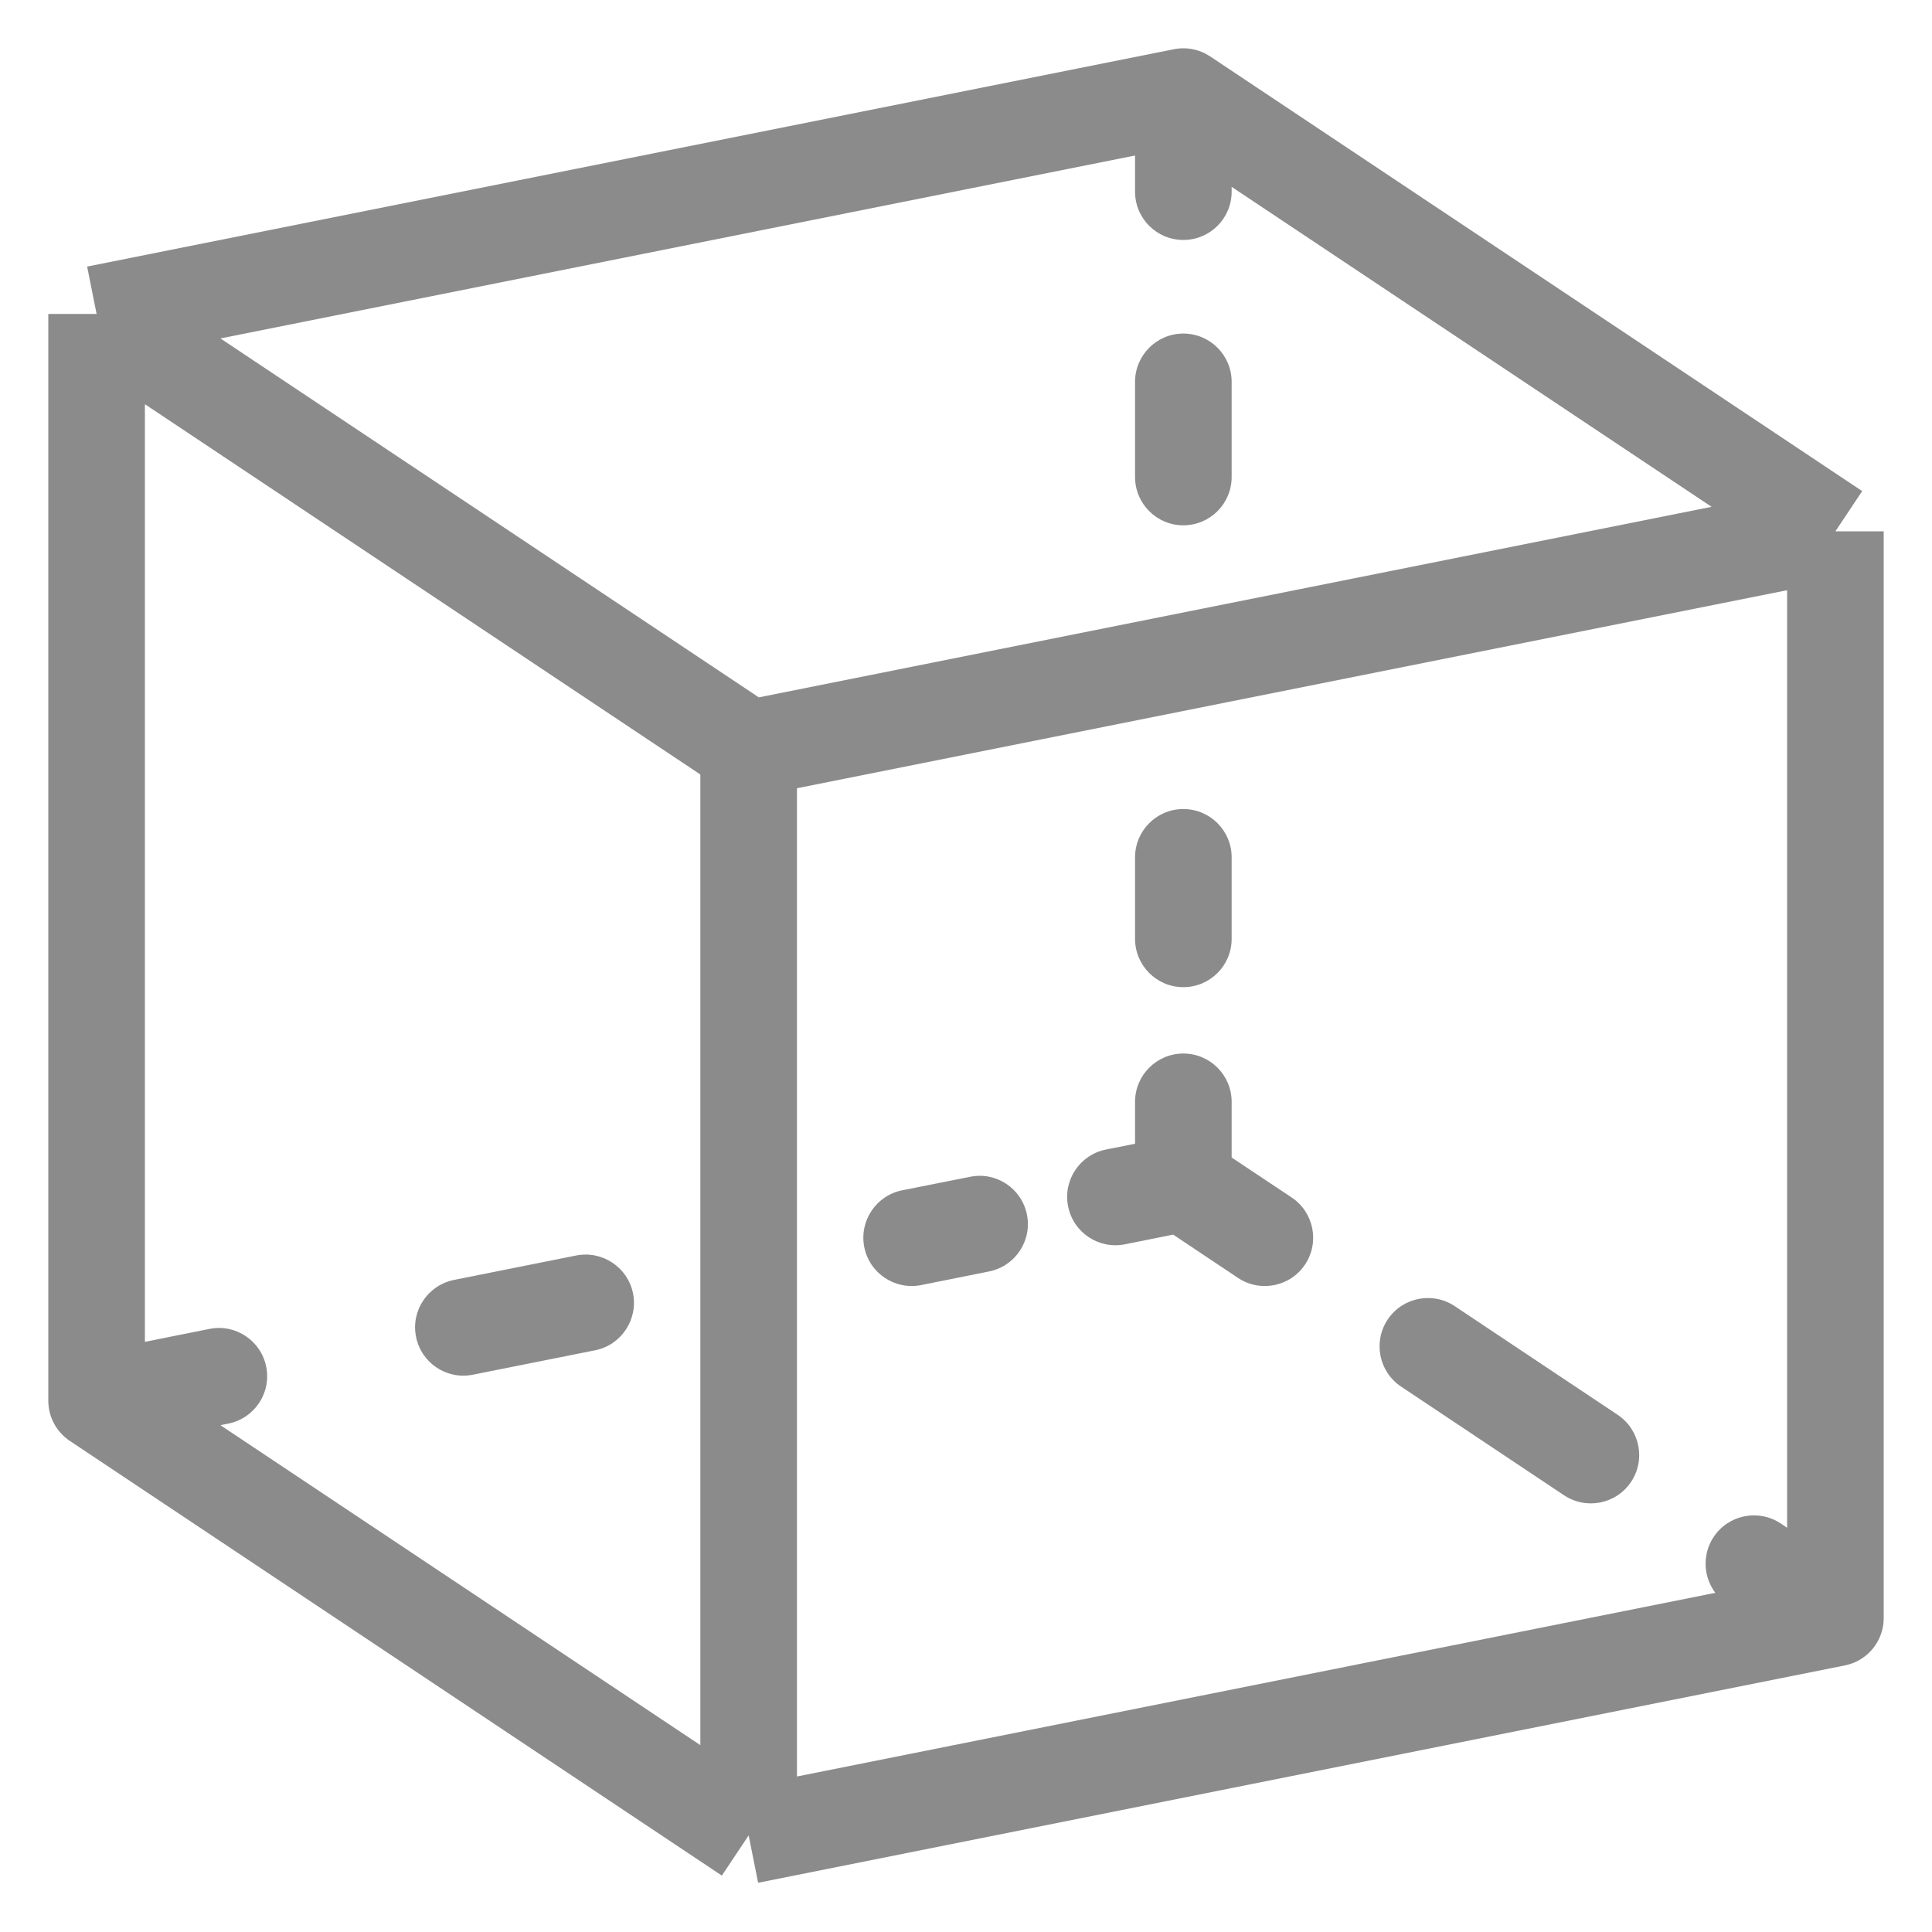 <svg width="20" height="20" viewBox="0 0 20 20" fill="none" xmlns="http://www.w3.org/2000/svg">
<path d="M12.75 8.875C12.75 8.599 12.526 8.375 12.25 8.375C11.974 8.375 11.75 8.599 11.75 8.875H12.75ZM11.75 4.938C11.75 5.214 11.974 5.438 12.25 5.438C12.526 5.438 12.75 5.214 12.75 4.938H11.75ZM9.339 12.322C9.069 12.376 8.893 12.64 8.947 12.911C9.001 13.181 9.265 13.357 9.536 13.303L9.339 12.322ZM6.161 13.978C6.431 13.924 6.607 13.66 6.553 13.389C6.499 13.119 6.235 12.943 5.964 12.997L6.161 13.978ZM12.816 13.229C13.046 13.382 13.357 13.32 13.51 13.09C13.663 12.86 13.601 12.55 13.371 12.396L12.816 13.229ZM15.059 13.521C14.829 13.368 14.518 13.43 14.365 13.66C14.212 13.89 14.274 14.2 14.504 14.354L15.059 13.521ZM16.191 15.479C16.421 15.632 16.732 15.57 16.885 15.34C17.038 15.11 16.976 14.8 16.746 14.646L16.191 15.479ZM18.434 15.771C18.204 15.618 17.893 15.68 17.74 15.91C17.587 16.14 17.649 16.45 17.879 16.604L18.434 15.771ZM2.364 14.737C2.634 14.683 2.81 14.42 2.756 14.149C2.702 13.878 2.438 13.702 2.168 13.757L2.364 14.737ZM4.699 13.25C4.428 13.305 4.252 13.568 4.307 13.839C4.361 14.11 4.624 14.285 4.895 14.231L4.699 13.25ZM11.75 1.984C11.75 2.261 11.974 2.484 12.25 2.484C12.526 2.484 12.75 2.261 12.75 1.984H11.75ZM12.75 3.953C12.75 3.677 12.526 3.453 12.25 3.453C11.974 3.453 11.75 3.677 11.75 3.953H12.75ZM11.75 9.719C11.75 9.995 11.974 10.219 12.25 10.219C12.526 10.219 12.75 9.995 12.75 9.719H11.75ZM12.75 11.406C12.75 11.13 12.526 10.906 12.25 10.906C11.974 10.906 11.75 11.13 11.75 11.406H12.75ZM10.239 13.162C10.509 13.108 10.685 12.845 10.631 12.574C10.577 12.303 10.313 12.127 10.043 12.182L10.239 13.162ZM11.449 11.9C11.178 11.954 11.002 12.218 11.057 12.489C11.111 12.759 11.374 12.935 11.645 12.881L11.449 11.9ZM11.973 12.666L12.816 13.229L13.371 12.396L12.527 11.834L11.973 12.666ZM14.504 14.354L16.191 15.479L16.746 14.646L15.059 13.521L14.504 14.354ZM17.879 16.604L18.723 17.166L19.277 16.334L18.434 15.771L17.879 16.604ZM1.098 14.99L2.364 14.737L2.168 13.757L0.902 14.01L1.098 14.99ZM4.895 14.231L6.161 13.978L5.964 12.997L4.699 13.25L4.895 14.231ZM11.75 1V1.984H12.75V1H11.75ZM11.75 3.953V4.938H12.75V3.953H11.75ZM11.75 8.875V9.719H12.75V8.875H11.75ZM11.75 11.406V12.25H12.75V11.406H11.75ZM9.536 13.303L10.239 13.162L10.043 12.182L9.339 12.322L9.536 13.303ZM11.645 12.881L12.348 12.74L12.152 11.76L11.449 11.9L11.645 12.881Z" fill="#8B8B8B"/>
<path d="M1 3.25V14.5L7.75 19M1 3.25L7.75 7.75M1 3.25L12.25 1L19 5.5M19 5.5V16.75L7.75 19M19 5.5L7.75 7.75M7.75 7.75V19" stroke="#8B8B8B" stroke-linejoin="round"/>
</svg>

